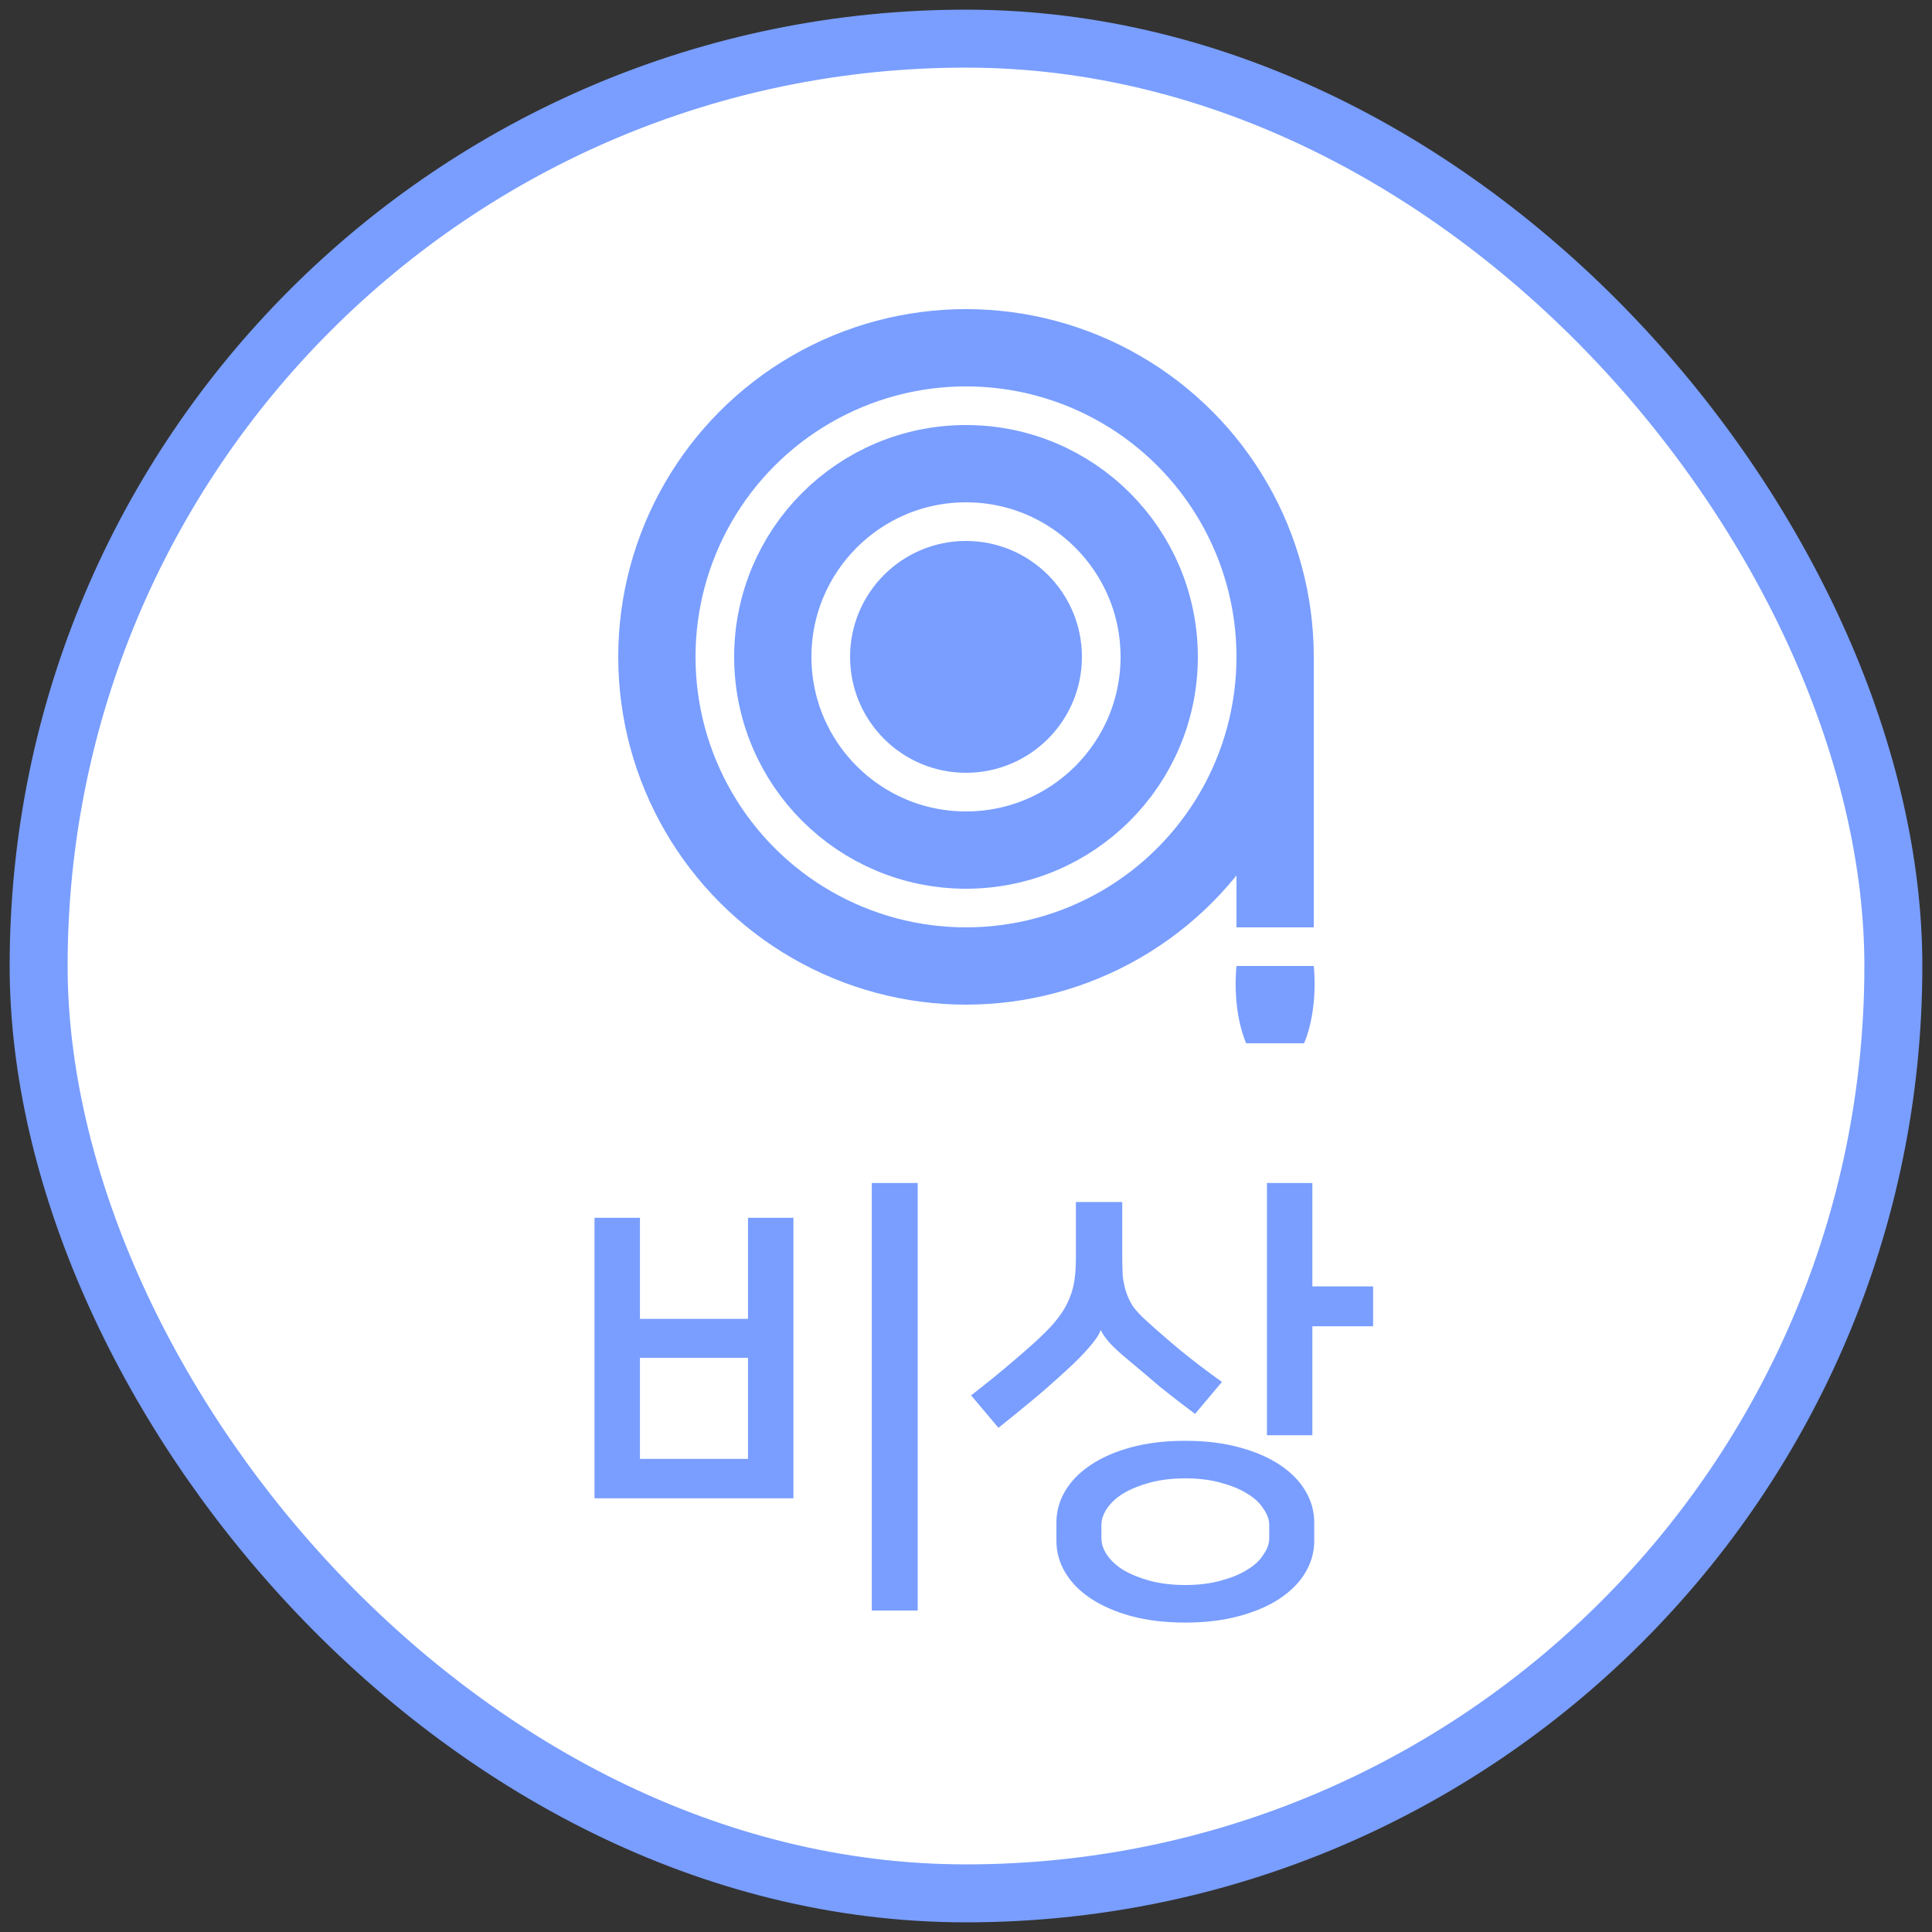 <svg width="50" height="50" viewBox="0 0 50 50" fill="none" xmlns="http://www.w3.org/2000/svg">
<rect x="0" y="0" width="50" height="50" fill="#333333" stroke="none"/>
<rect x="1" y="1" width="48" height="48" rx="24" fill="white"/>
<path d="M30 17C30 19.761 27.761 22 25 22C22.239 22 20 19.761 20 17C20 14.239 22.239 12 25 12C27.761 12 30 14.239 30 17Z" stroke="#799EFF" stroke-width="2"/>
<circle cx="25" cy="17" r="8" stroke="#799EFF" stroke-width="2"/>
<path d="M28 17C28 18.657 26.657 20 25 20C23.343 20 22 18.657 22 17C22 15.343 23.343 14 25 14C26.657 14 28 15.343 28 17Z" fill="#799EFF"/>
<path d="M32 24V17H34V24H32Z" fill="#799EFF"/>
<path d="M34 25H32C32 25 31.87 26.096 32.25 27H33.75C34.13 26.096 34 25 34 25Z" fill="#799EFF"/>
<path d="M22.562 41.68V30.616H23.75V41.68H22.562ZM15.386 38.776V31.516H16.562V34.132H19.358V31.516H20.534V38.776H15.386ZM16.562 37.756H19.358V35.14H16.562V37.756ZM27.34 39.4C27.34 39.112 27.416 38.84 27.568 38.584C27.72 38.328 27.94 38.104 28.228 37.912C28.516 37.72 28.864 37.568 29.272 37.456C29.688 37.344 30.156 37.288 30.676 37.288C31.196 37.288 31.66 37.344 32.068 37.456C32.484 37.568 32.836 37.72 33.124 37.912C33.412 38.104 33.632 38.328 33.784 38.584C33.936 38.84 34.012 39.112 34.012 39.4V39.88C34.012 40.168 33.936 40.44 33.784 40.696C33.632 40.952 33.412 41.176 33.124 41.368C32.836 41.56 32.484 41.712 32.068 41.824C31.66 41.936 31.196 41.992 30.676 41.992C30.156 41.992 29.688 41.936 29.272 41.824C28.864 41.712 28.516 41.56 28.228 41.368C27.94 41.176 27.72 40.952 27.568 40.696C27.416 40.44 27.34 40.168 27.34 39.88V39.4ZM28.48 34.432C28.448 34.536 28.352 34.68 28.192 34.864C28.032 35.048 27.86 35.224 27.676 35.392C27.428 35.624 27.14 35.88 26.812 36.16C26.484 36.432 26.16 36.696 25.84 36.952L25.132 36.112C25.516 35.816 25.88 35.52 26.224 35.224C26.576 34.928 26.856 34.676 27.064 34.468C27.216 34.316 27.34 34.172 27.436 34.036C27.54 33.892 27.62 33.748 27.676 33.604C27.74 33.452 27.784 33.292 27.808 33.124C27.832 32.956 27.844 32.768 27.844 32.56V31.108H29.044V32.512C29.044 32.696 29.048 32.864 29.056 33.016C29.072 33.16 29.1 33.296 29.14 33.424C29.18 33.552 29.24 33.68 29.32 33.808C29.408 33.928 29.524 34.052 29.668 34.18C29.948 34.436 30.252 34.7 30.58 34.972C30.916 35.244 31.264 35.508 31.624 35.764L30.928 36.592C30.616 36.36 30.316 36.128 30.028 35.896C29.748 35.656 29.464 35.416 29.176 35.176C28.992 35.024 28.84 34.884 28.72 34.756C28.608 34.628 28.532 34.52 28.492 34.432H28.48ZM32.848 39.472C32.848 39.328 32.796 39.184 32.692 39.04C32.596 38.888 32.452 38.756 32.26 38.644C32.076 38.532 31.848 38.44 31.576 38.368C31.312 38.296 31.012 38.26 30.676 38.26C30.34 38.26 30.036 38.296 29.764 38.368C29.5 38.44 29.272 38.532 29.08 38.644C28.896 38.756 28.752 38.888 28.648 39.04C28.552 39.184 28.504 39.328 28.504 39.472V39.808C28.504 39.952 28.552 40.096 28.648 40.24C28.752 40.392 28.896 40.524 29.08 40.636C29.272 40.748 29.5 40.84 29.764 40.912C30.036 40.984 30.34 41.02 30.676 41.02C31.012 41.02 31.312 40.984 31.576 40.912C31.848 40.84 32.076 40.748 32.26 40.636C32.452 40.524 32.596 40.392 32.692 40.24C32.796 40.096 32.848 39.952 32.848 39.808V39.472ZM35.536 34.324H33.964V37.144H32.788V30.616H33.964V33.292H35.536V34.324Z" fill="#799EFF"/>
<rect x="1" y="1" width="48" height="48" rx="24" stroke="#799EFF" stroke-width="1.5"/>
</svg>
